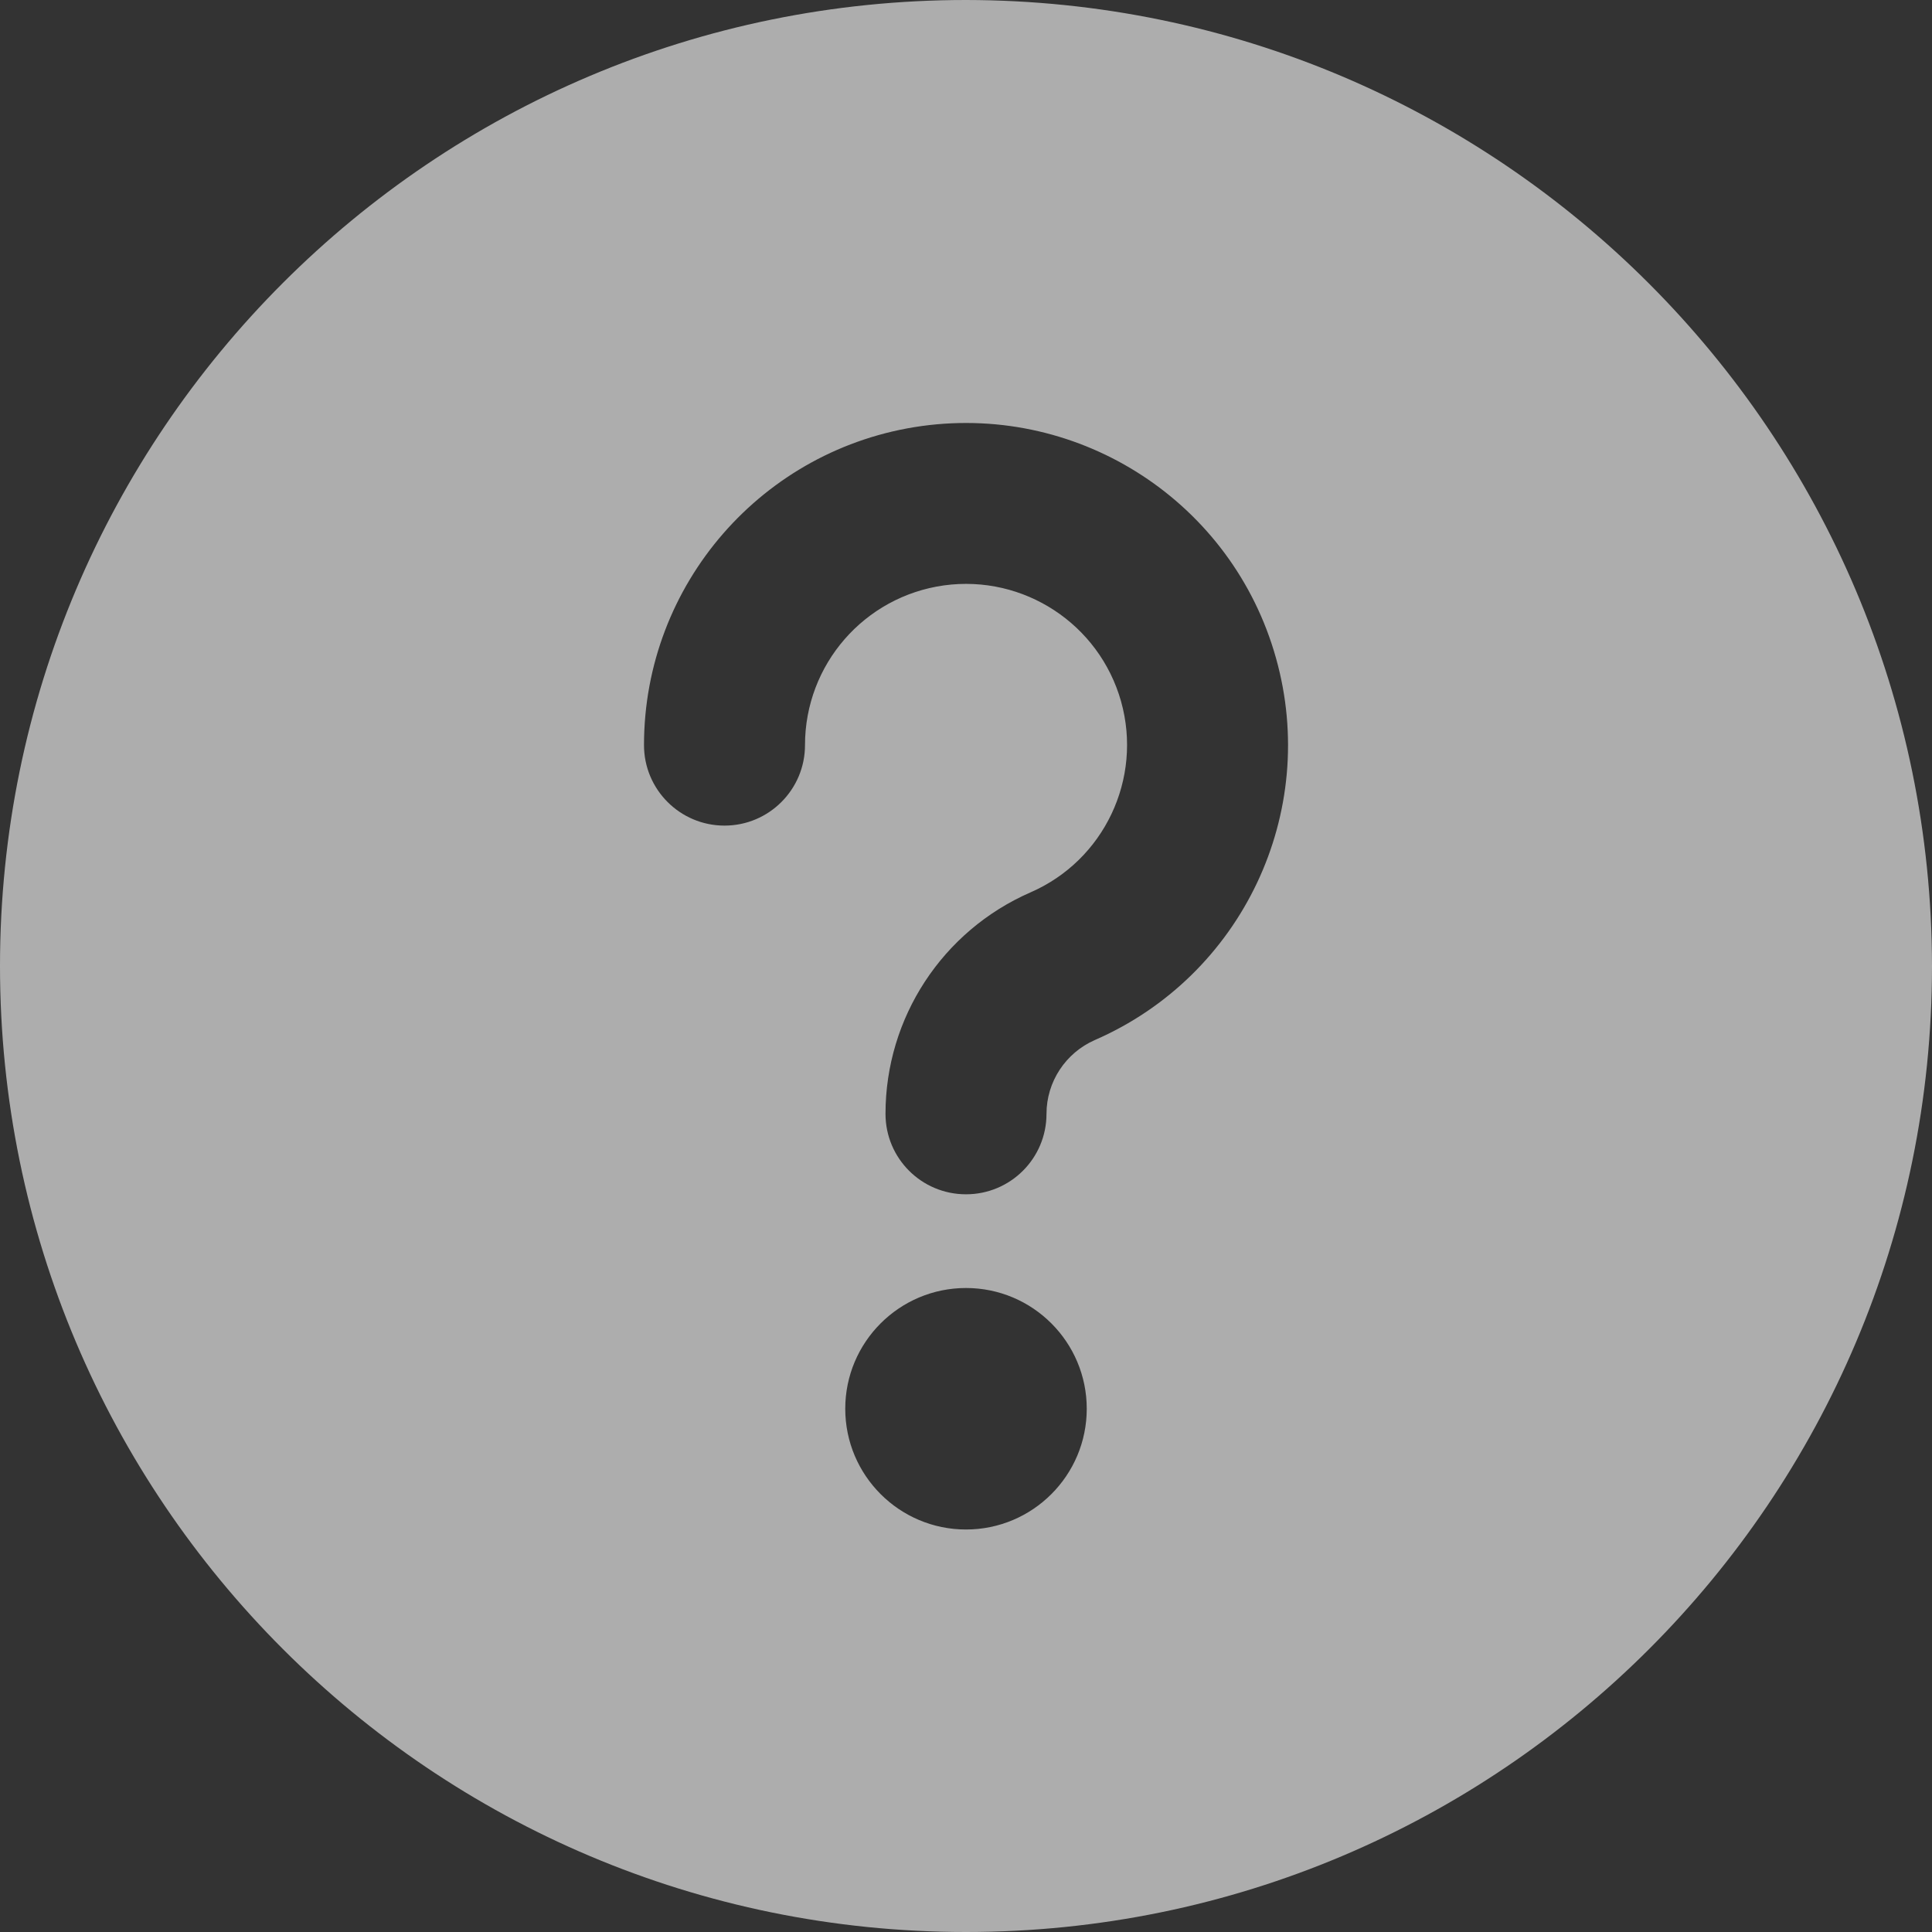 <?xml version="1.0" encoding="UTF-8"?>
<svg width="12px" height="12px" viewBox="0 0 12 12" version="1.1" xmlns="http://www.w3.org/2000/svg" xmlns:xlink="http://www.w3.org/1999/xlink">
    <rect x="0" y="0" width="12" height="12" fill="#333333" stroke="none"/>
    <!-- Generator: Sketch 53 (72520) - https://sketchapp.com -->
    <title>Help-Icon</title>
    <desc>Created with Sketch.</desc>
    <g id="Page-1" stroke="none" stroke-width="1" fill="none" fill-rule="evenodd" fill-opacity="0.6">
        <path d="M6,0 C2.686,-2.02906125e-16 4.05812251e-16,2.686 0,6 C-4.05812251e-16,9.314 2.686,12 6,12 C9.314,12 12,9.314 12,6 C11.996,2.688 9.312,0.004 6,0 Z M6,9.5 C5.586,9.5 5.25,9.164 5.25,8.75 C5.25,8.336 5.586,8 6,8 C6.414,8 6.75,8.336 6.75,8.75 C6.75,9.164 6.414,9.5 6,9.5 Z M6.8,6.46 C6.618,6.54 6.5,6.72 6.5,6.918 C6.5,7.195 6.276,7.418 6,7.418 C5.724,7.418 5.5,7.195 5.5,6.918 C5.5,6.322 5.853,5.782 6.4,5.543 C6.858,5.344 7.098,4.837 6.963,4.356 C6.827,3.875 6.358,3.568 5.863,3.636 C5.368,3.705 5,4.128 5,4.628 C5,4.904 4.776,5.128 4.5,5.128 C4.224,5.128 4,4.904 4,4.628 C4,3.629 4.737,2.783 5.726,2.646 C6.716,2.51 7.655,3.124 7.925,4.086 C8.196,5.047 7.716,6.061 6.8,6.46 L6.8,6.46 Z" id="Help-Icon" fill="#FFFFFF" fill-rule="nonzero"></path>
    </g>
</svg>